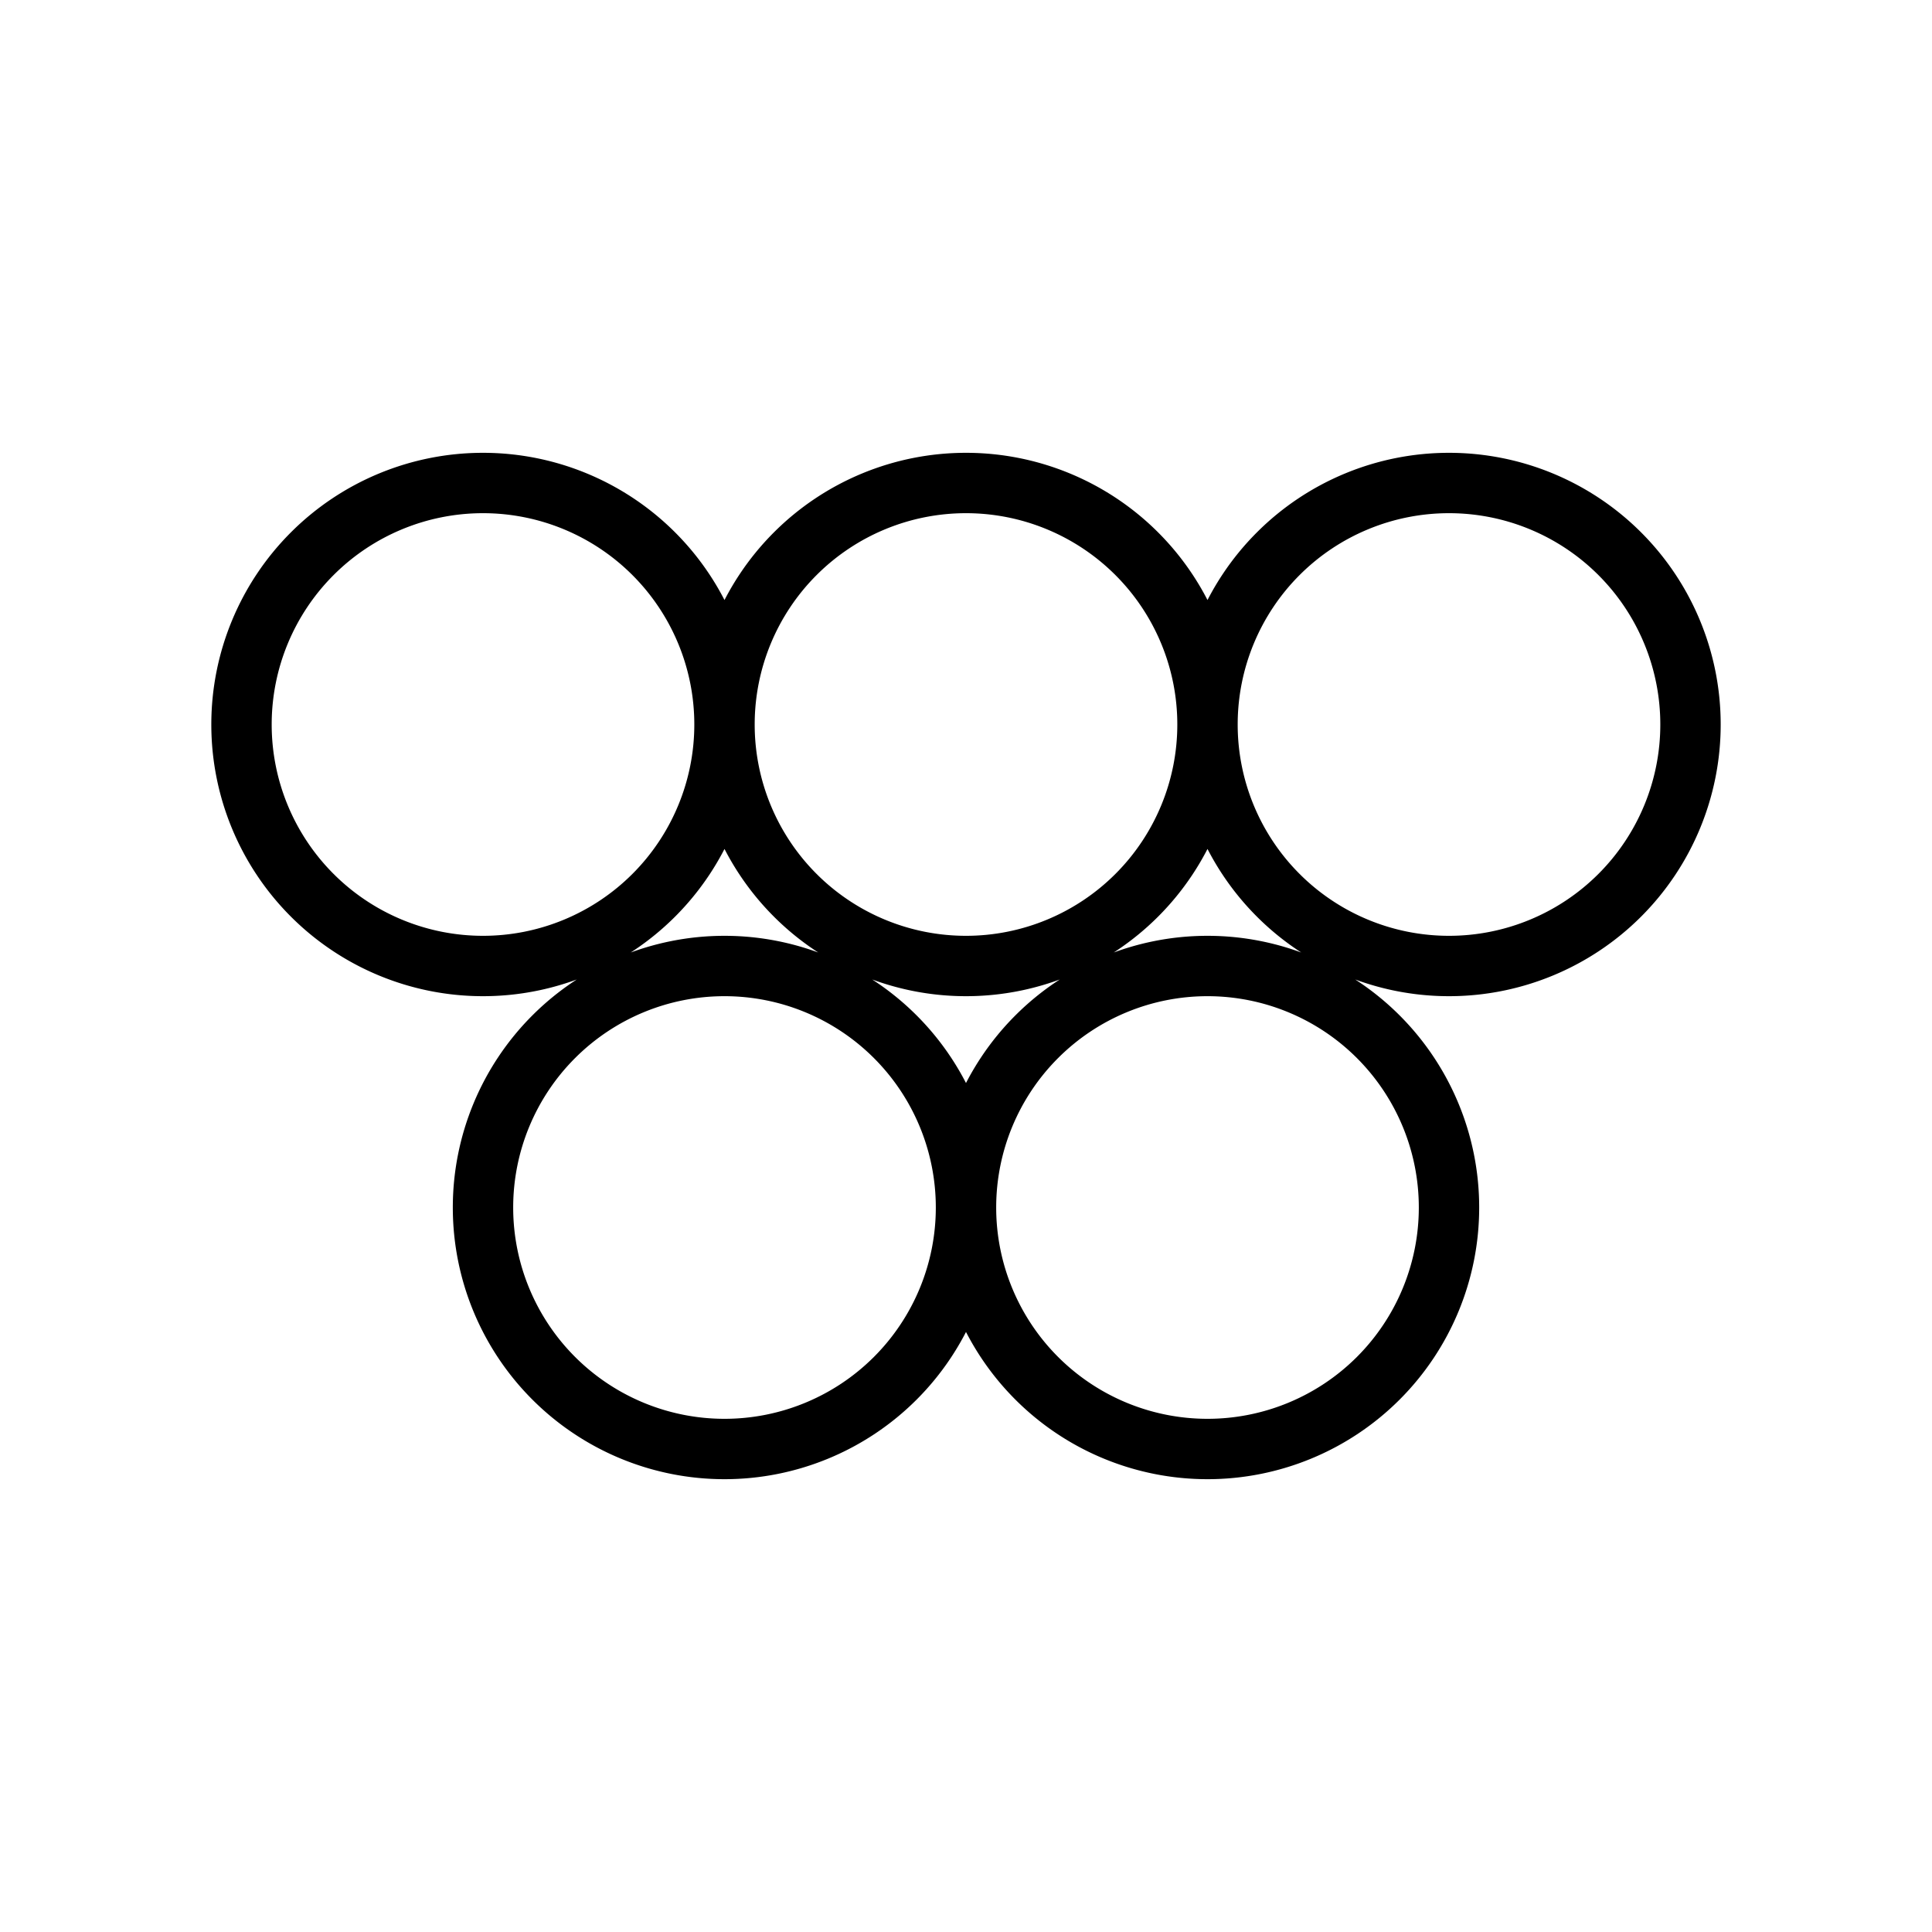 <svg id="Line" xmlns="http://www.w3.org/2000/svg" viewBox="0 0 24 24" width="96" height="96"><path id="primary" d="M9,9A3,3,0,1,1,6,6,3,3,0,0,1,9,9Zm3-3a3,3,0,1,0,3,3A3,3,0,0,0,12,6Zm6,0a3,3,0,1,0,3,3A3,3,0,0,0,18,6ZM9,12a3,3,0,1,0,3,3A3,3,0,0,0,9,12Zm6,0a3,3,0,1,0,3,3A3,3,0,0,0,15,12Z" style="fill: none; stroke: currentColor;color:currentColor; stroke-linecap: round; stroke-linejoin: round; stroke-width: 0.75;"></path></svg>